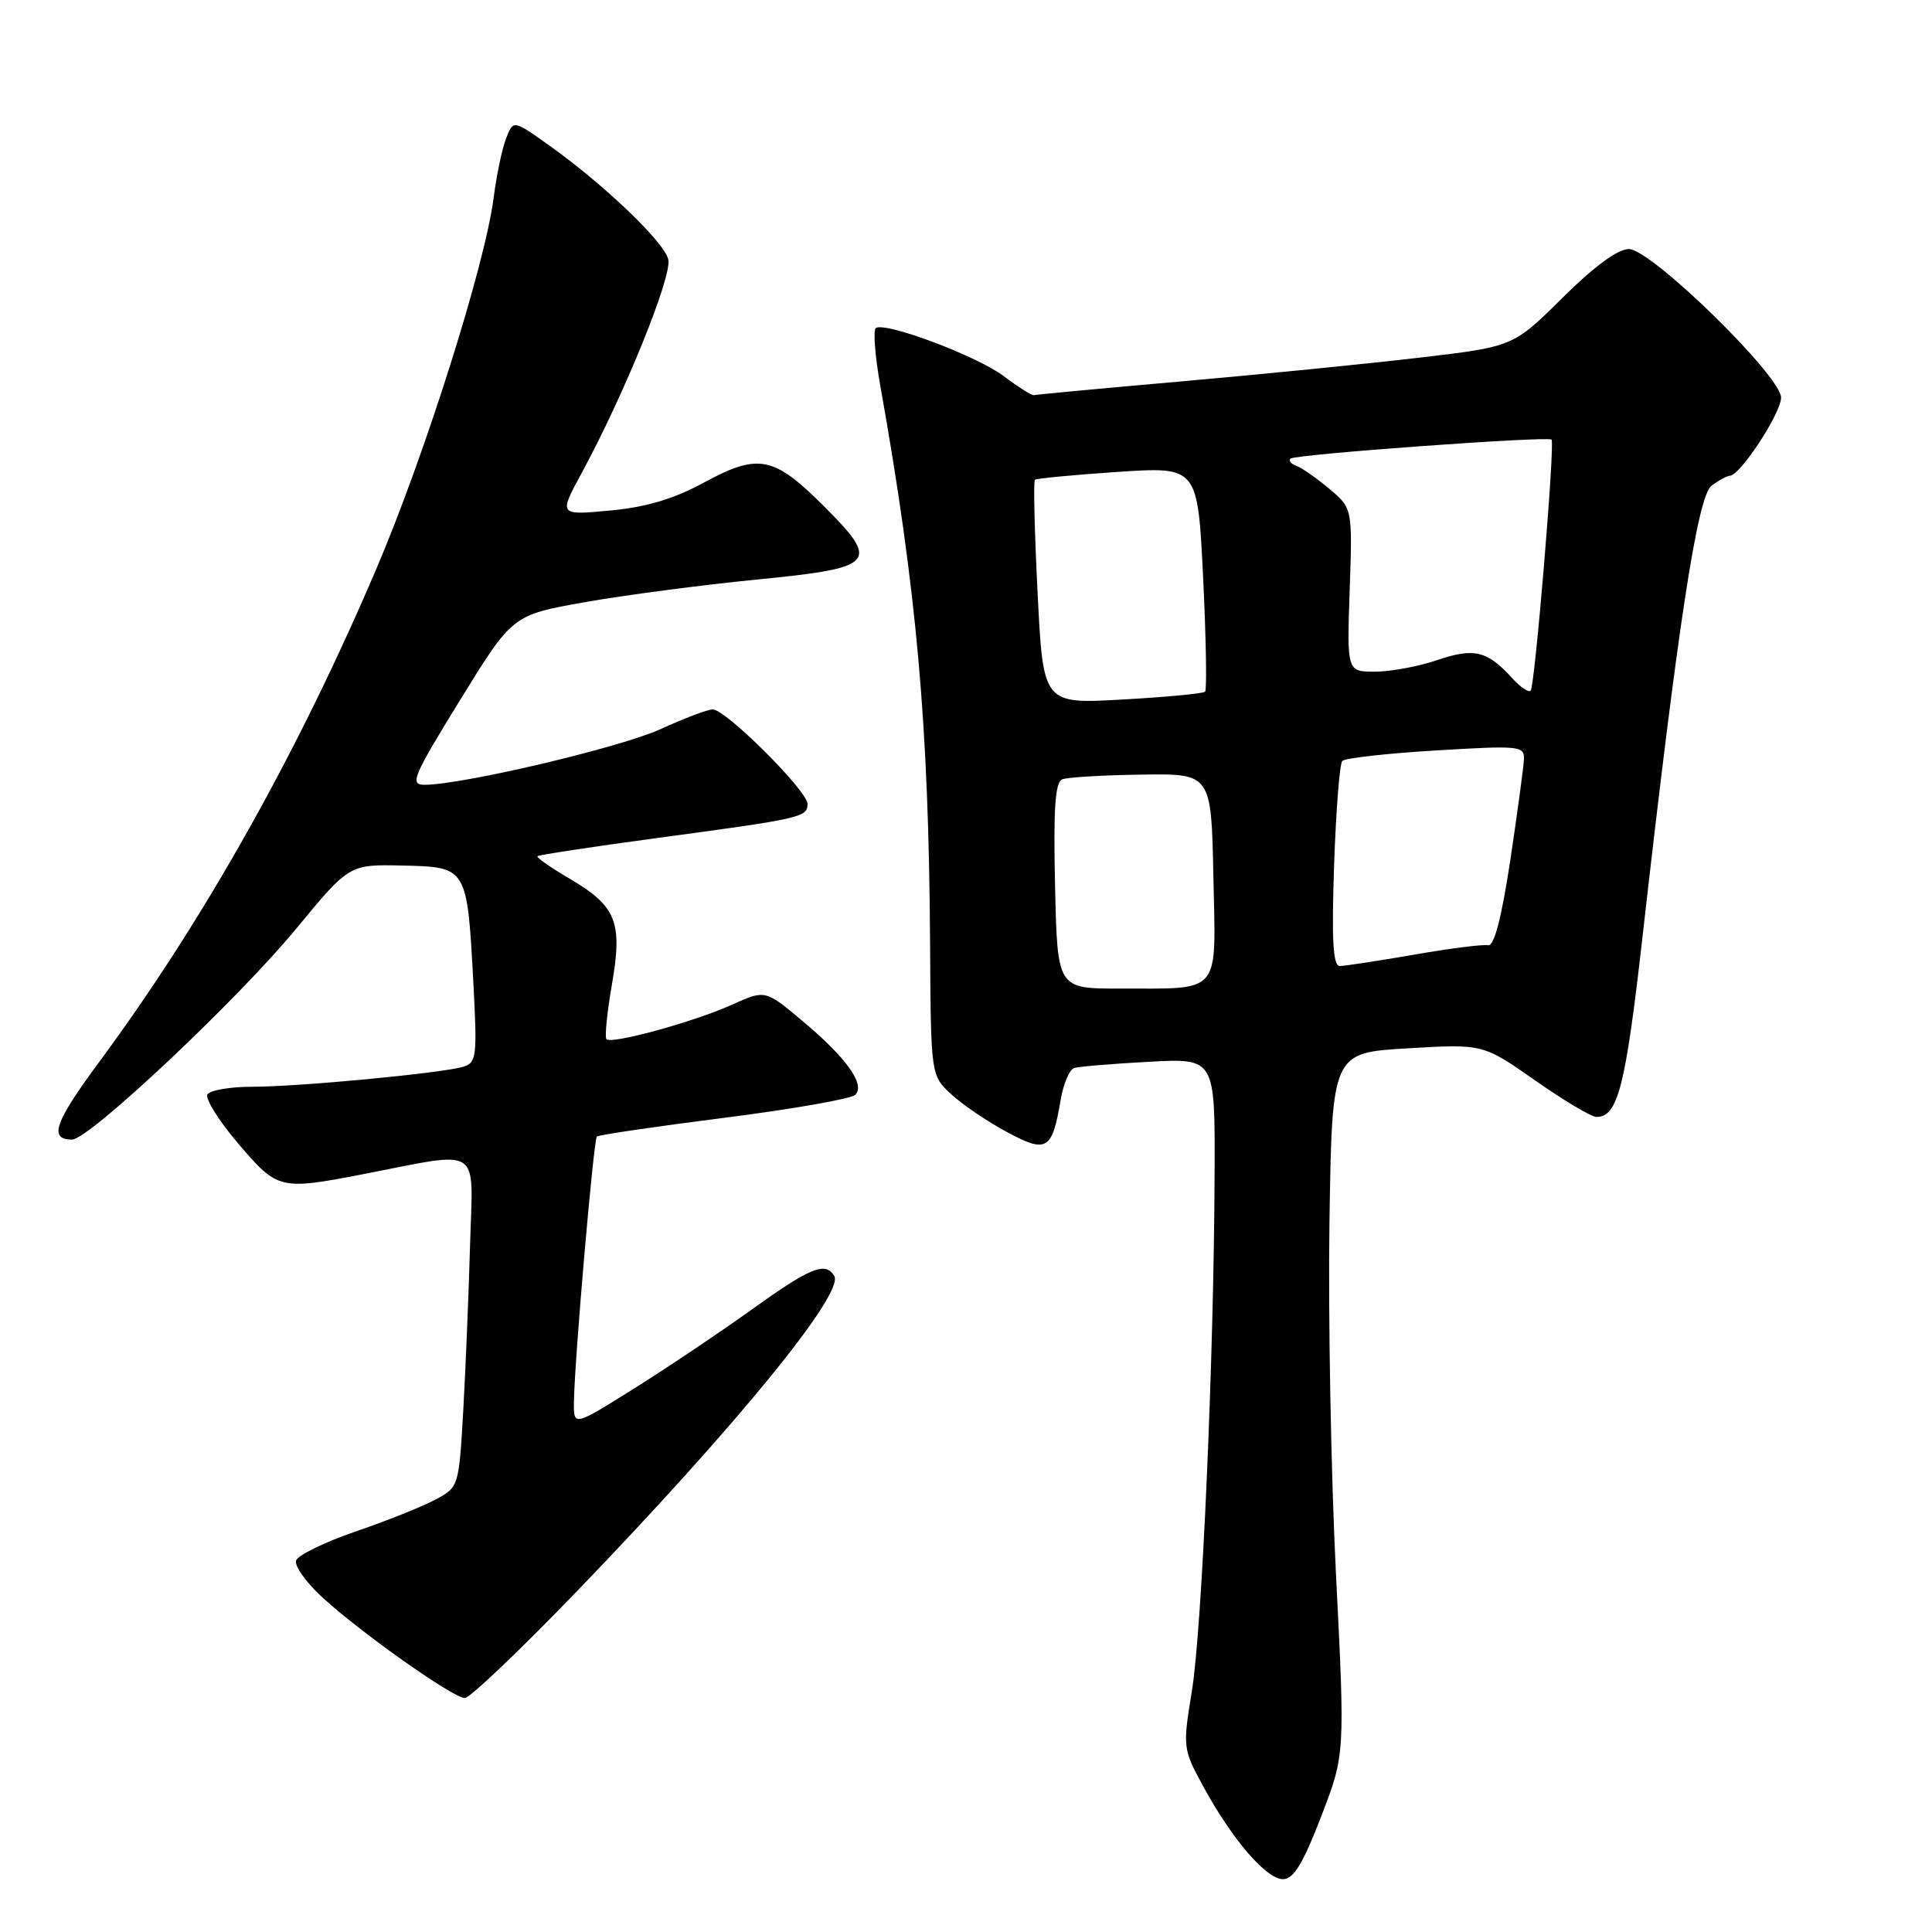 <?xml version="1.0" encoding="UTF-8" standalone="no"?>
<!DOCTYPE svg PUBLIC "-//W3C//DTD SVG 1.1//EN" "http://www.w3.org/Graphics/SVG/1.1/DTD/svg11.dtd" >
<svg xmlns="http://www.w3.org/2000/svg" xmlns:xlink="http://www.w3.org/1999/xlink" version="1.1" viewBox="0 0 256 256">
 <g >
 <path fill="currentColor"
d=" M 175.04 240.75 C 178.23 232.50 178.23 232.50 177.02 208.50 C 176.36 195.30 175.98 174.38 176.16 162.00 C 176.50 139.50 176.50 139.50 186.50 138.91 C 196.50 138.32 196.50 138.32 203.41 143.16 C 207.21 145.82 210.86 148.00 211.53 148.00 C 214.37 148.00 215.38 144.07 217.63 124.23 C 222.31 82.90 224.92 65.78 226.78 64.37 C 227.73 63.65 228.83 63.05 229.24 63.03 C 230.61 62.97 236.00 54.73 236.00 52.69 C 236.00 49.81 218.78 33.00 215.83 33.00 C 214.36 33.00 211.22 35.31 207.03 39.47 C 200.50 45.94 200.50 45.94 188.00 47.40 C 181.12 48.21 166.95 49.62 156.50 50.54 C 146.05 51.46 137.28 52.28 137.00 52.36 C 136.72 52.43 134.93 51.30 133.00 49.84 C 129.52 47.20 117.40 42.64 116.06 43.46 C 115.67 43.70 115.94 47.18 116.66 51.20 C 121.48 78.28 123.07 96.13 123.24 125.00 C 123.34 142.50 123.34 142.50 126.05 145.00 C 127.54 146.38 130.85 148.62 133.42 150.00 C 138.72 152.85 139.41 152.43 140.55 145.70 C 140.91 143.59 141.72 141.70 142.35 141.51 C 142.98 141.32 147.44 140.95 152.25 140.69 C 161.00 140.22 161.00 140.22 160.94 155.36 C 160.86 179.80 159.27 215.89 157.93 224.08 C 156.71 231.56 156.73 231.74 159.45 236.73 C 163.26 243.73 167.79 249.00 170.00 249.00 C 171.40 249.00 172.64 246.97 175.04 240.75 Z  M 76.54 210.75 C 97.67 188.82 111.94 171.33 110.54 169.06 C 109.35 167.14 107.38 167.94 99.60 173.53 C 95.36 176.57 88.32 181.29 83.95 184.03 C 76.00 189.01 76.00 189.01 76.05 185.76 C 76.13 180.14 78.65 151.02 79.09 150.60 C 79.31 150.38 86.89 149.27 95.93 148.12 C 104.97 146.97 112.80 145.60 113.33 145.07 C 114.70 143.70 112.14 140.14 106.28 135.24 C 101.39 131.14 101.39 131.14 96.95 133.15 C 91.89 135.42 81.06 138.39 80.36 137.70 C 80.11 137.44 80.43 134.22 81.07 130.53 C 82.52 122.18 81.69 120.08 75.51 116.45 C 72.98 114.97 71.05 113.62 71.22 113.45 C 71.39 113.28 78.50 112.20 87.01 111.05 C 106.22 108.47 107.00 108.29 107.00 106.52 C 107.00 104.80 96.17 94.00 94.44 94.00 C 93.78 94.00 90.68 95.17 87.54 96.61 C 82.25 99.03 61.34 103.97 56.27 103.99 C 54.25 104.00 54.68 102.97 60.97 92.75 C 67.90 81.50 67.90 81.50 77.44 79.80 C 82.68 78.87 92.94 77.52 100.22 76.80 C 116.09 75.24 116.69 74.59 109.16 67.06 C 102.53 60.44 100.50 60.03 93.34 63.91 C 89.25 66.13 85.65 67.20 80.82 67.65 C 74.04 68.28 74.04 68.28 77.03 62.76 C 82.78 52.15 89.10 36.55 88.55 34.36 C 87.96 32.01 79.99 24.40 72.66 19.19 C 68.00 15.87 68.00 15.87 67.04 18.40 C 66.51 19.79 65.78 23.30 65.41 26.21 C 64.28 35.04 56.36 60.12 49.93 75.23 C 39.51 99.68 27.01 121.95 13.22 140.61 C 7.21 148.74 6.41 151.00 9.55 151.00 C 11.80 151.00 31.51 132.45 39.27 123.03 C 46.28 114.53 46.28 114.53 53.34 114.69 C 61.91 114.88 61.89 114.86 62.72 130.14 C 63.24 139.98 63.15 140.82 61.39 141.35 C 58.59 142.20 39.61 144.00 33.45 144.00 C 30.52 144.00 27.84 144.46 27.49 145.01 C 27.15 145.57 28.98 148.49 31.55 151.51 C 36.80 157.66 37.06 157.72 48.14 155.58 C 64.04 152.50 62.67 151.60 62.29 164.84 C 62.11 171.25 61.71 181.12 61.39 186.77 C 60.80 197.05 60.80 197.05 57.65 198.73 C 55.92 199.65 51.16 201.55 47.07 202.95 C 42.99 204.35 39.46 206.08 39.23 206.78 C 39.00 207.48 40.54 209.66 42.66 211.61 C 47.68 216.25 60.05 225.00 61.59 225.00 C 62.26 225.00 68.98 218.59 76.54 210.75 Z  M 139.80 117.37 C 139.57 107.07 139.81 103.62 140.77 103.26 C 141.46 102.99 146.19 102.71 151.27 102.64 C 160.50 102.50 160.50 102.50 160.78 116.13 C 161.10 132.03 162.00 130.96 148.30 130.99 C 140.11 131.00 140.11 131.00 139.80 117.37 Z  M 176.77 114.75 C 177.02 107.46 177.51 101.20 177.86 100.83 C 178.21 100.45 183.79 99.83 190.25 99.44 C 201.36 98.77 202.00 98.83 201.93 100.61 C 201.88 101.65 201.07 107.67 200.12 114.00 C 198.95 121.70 197.98 125.42 197.18 125.25 C 196.52 125.11 192.10 125.67 187.36 126.50 C 182.62 127.32 178.20 128.00 177.53 128.00 C 176.63 128.00 176.44 124.67 176.77 114.75 Z  M 137.49 78.60 C 137.08 70.52 136.92 63.76 137.13 63.58 C 137.33 63.39 142.27 62.92 148.10 62.53 C 158.70 61.83 158.70 61.83 159.42 76.52 C 159.81 84.59 159.93 91.40 159.68 91.65 C 159.44 91.90 154.51 92.37 148.73 92.69 C 138.22 93.29 138.22 93.29 137.49 78.60 Z  M 200.42 89.91 C 197.09 86.23 195.35 85.80 190.46 87.46 C 187.97 88.31 184.25 89.00 182.20 89.00 C 178.47 89.00 178.47 89.00 178.84 78.18 C 179.21 67.35 179.21 67.35 176.14 64.77 C 174.45 63.35 172.49 61.98 171.79 61.73 C 171.08 61.48 170.72 61.05 171.00 60.77 C 171.55 60.20 205.10 57.77 205.59 58.25 C 206.06 58.73 203.38 90.95 202.82 91.51 C 202.55 91.79 201.47 91.07 200.42 89.91 Z "/>
</g>
</svg>